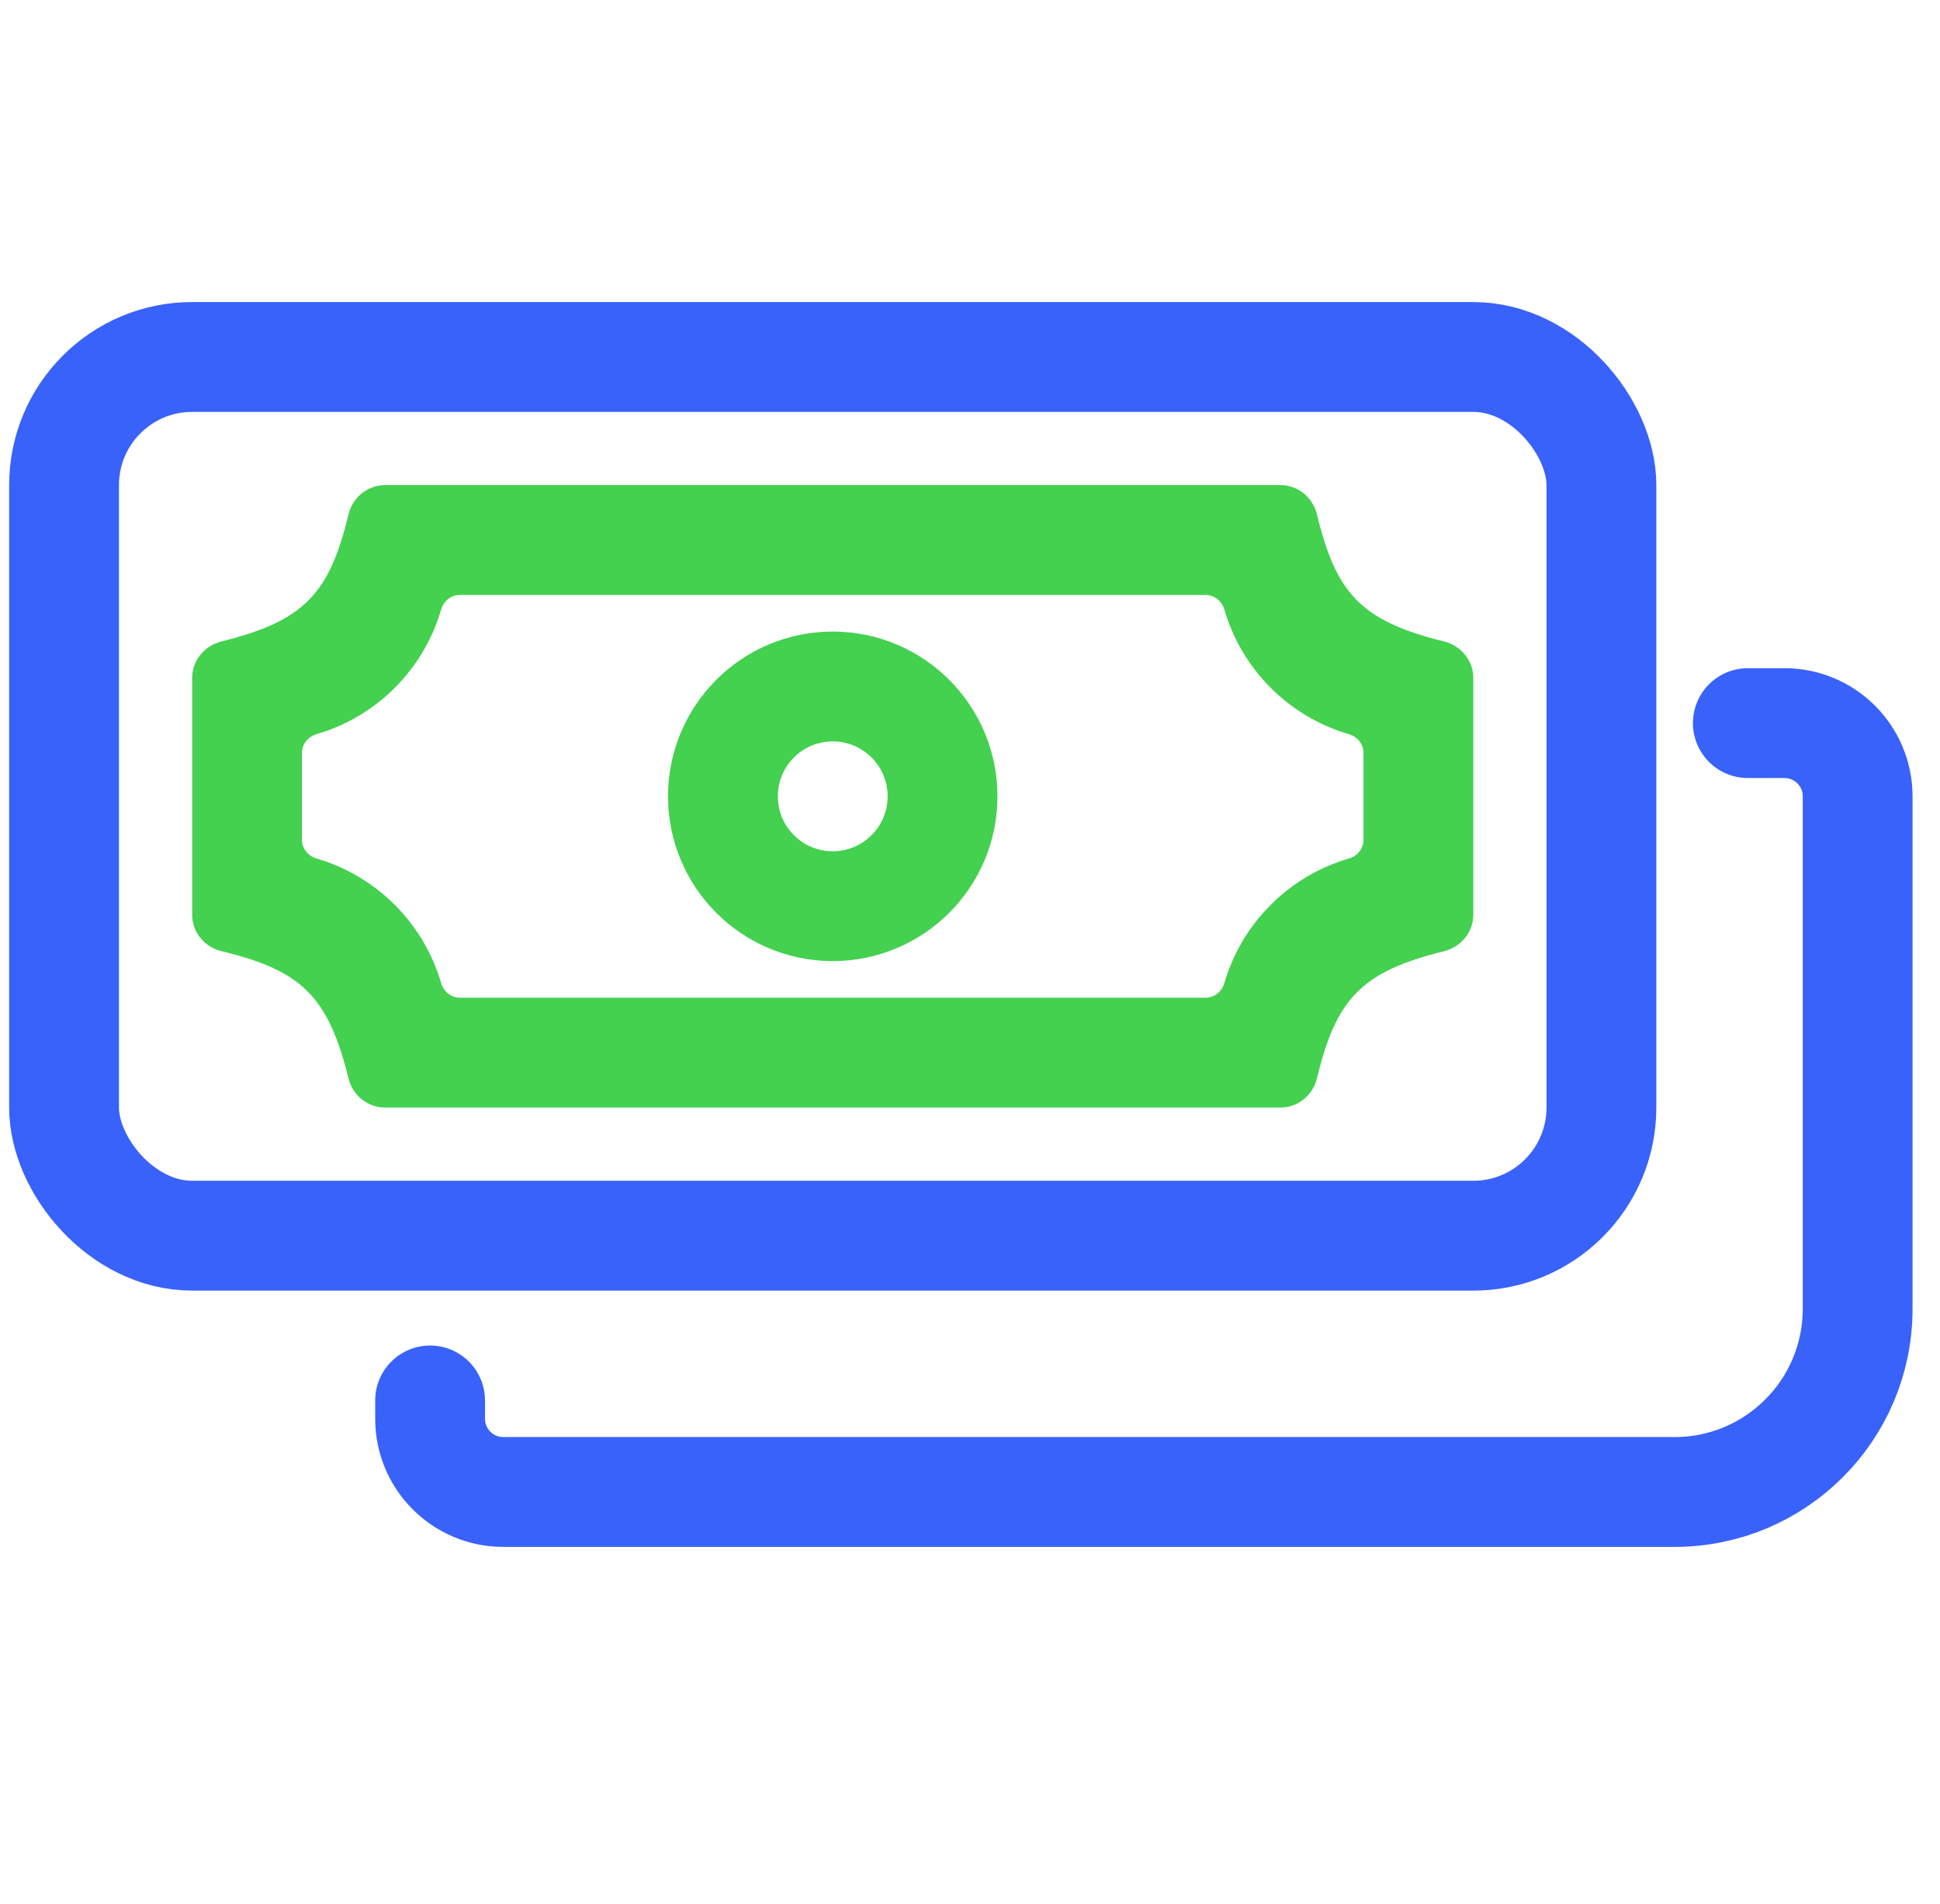 <svg width="53" height="52" viewBox="0 0 53 52" fill="none" xmlns="http://www.w3.org/2000/svg">
<rect x="1.75" y="9.75" width="42" height="24" rx="3.5" stroke="#3962FA" stroke-width="3"/>
<path d="M47.75 19.75H48.75C49.855 19.75 50.75 20.645 50.75 21.75V35.75C50.75 38.511 48.511 40.75 45.75 40.75H13.75C12.645 40.75 11.75 39.855 11.75 38.75V38.25" stroke="#3962FA" stroke-width="3" stroke-linecap="round"/>
<path fill-rule="evenodd" clip-rule="evenodd" d="M39.451 17.52C39.913 17.634 40.25 18.04 40.25 18.515V24.985C40.25 25.46 39.913 25.866 39.451 25.98C37.181 26.541 36.502 27.289 35.978 29.452C35.866 29.914 35.46 30.25 34.985 30.25H10.515C10.04 30.25 9.634 29.913 9.52 29.451C8.959 27.181 8.211 26.502 6.048 25.978C5.586 25.866 5.25 25.46 5.25 24.985V18.515C5.25 18.04 5.587 17.634 6.049 17.52C8.319 16.959 8.998 16.211 9.522 14.048C9.634 13.586 10.04 13.25 10.515 13.25H34.985C35.46 13.25 35.866 13.586 35.978 14.048C36.502 16.211 37.181 16.959 39.451 17.52ZM8.25 20.559C8.25 20.321 8.418 20.119 8.647 20.052C10.285 19.577 11.577 18.285 12.052 16.647C12.119 16.419 12.321 16.25 12.559 16.25H32.941C33.179 16.25 33.381 16.419 33.448 16.647C33.923 18.285 35.215 19.577 36.853 20.052C37.081 20.119 37.25 20.321 37.25 20.559V22.941C37.25 23.179 37.081 23.381 36.853 23.448C35.215 23.923 33.923 25.215 33.448 26.853C33.381 27.081 33.179 27.25 32.941 27.25H12.559C12.321 27.25 12.119 27.081 12.052 26.853C11.577 25.215 10.285 23.923 8.647 23.448C8.418 23.381 8.25 23.179 8.25 22.941V20.559Z" fill="#43D14F"/>
<circle cx="22.75" cy="21.75" r="3" stroke="#43D14F" stroke-width="3"/>
</svg>

